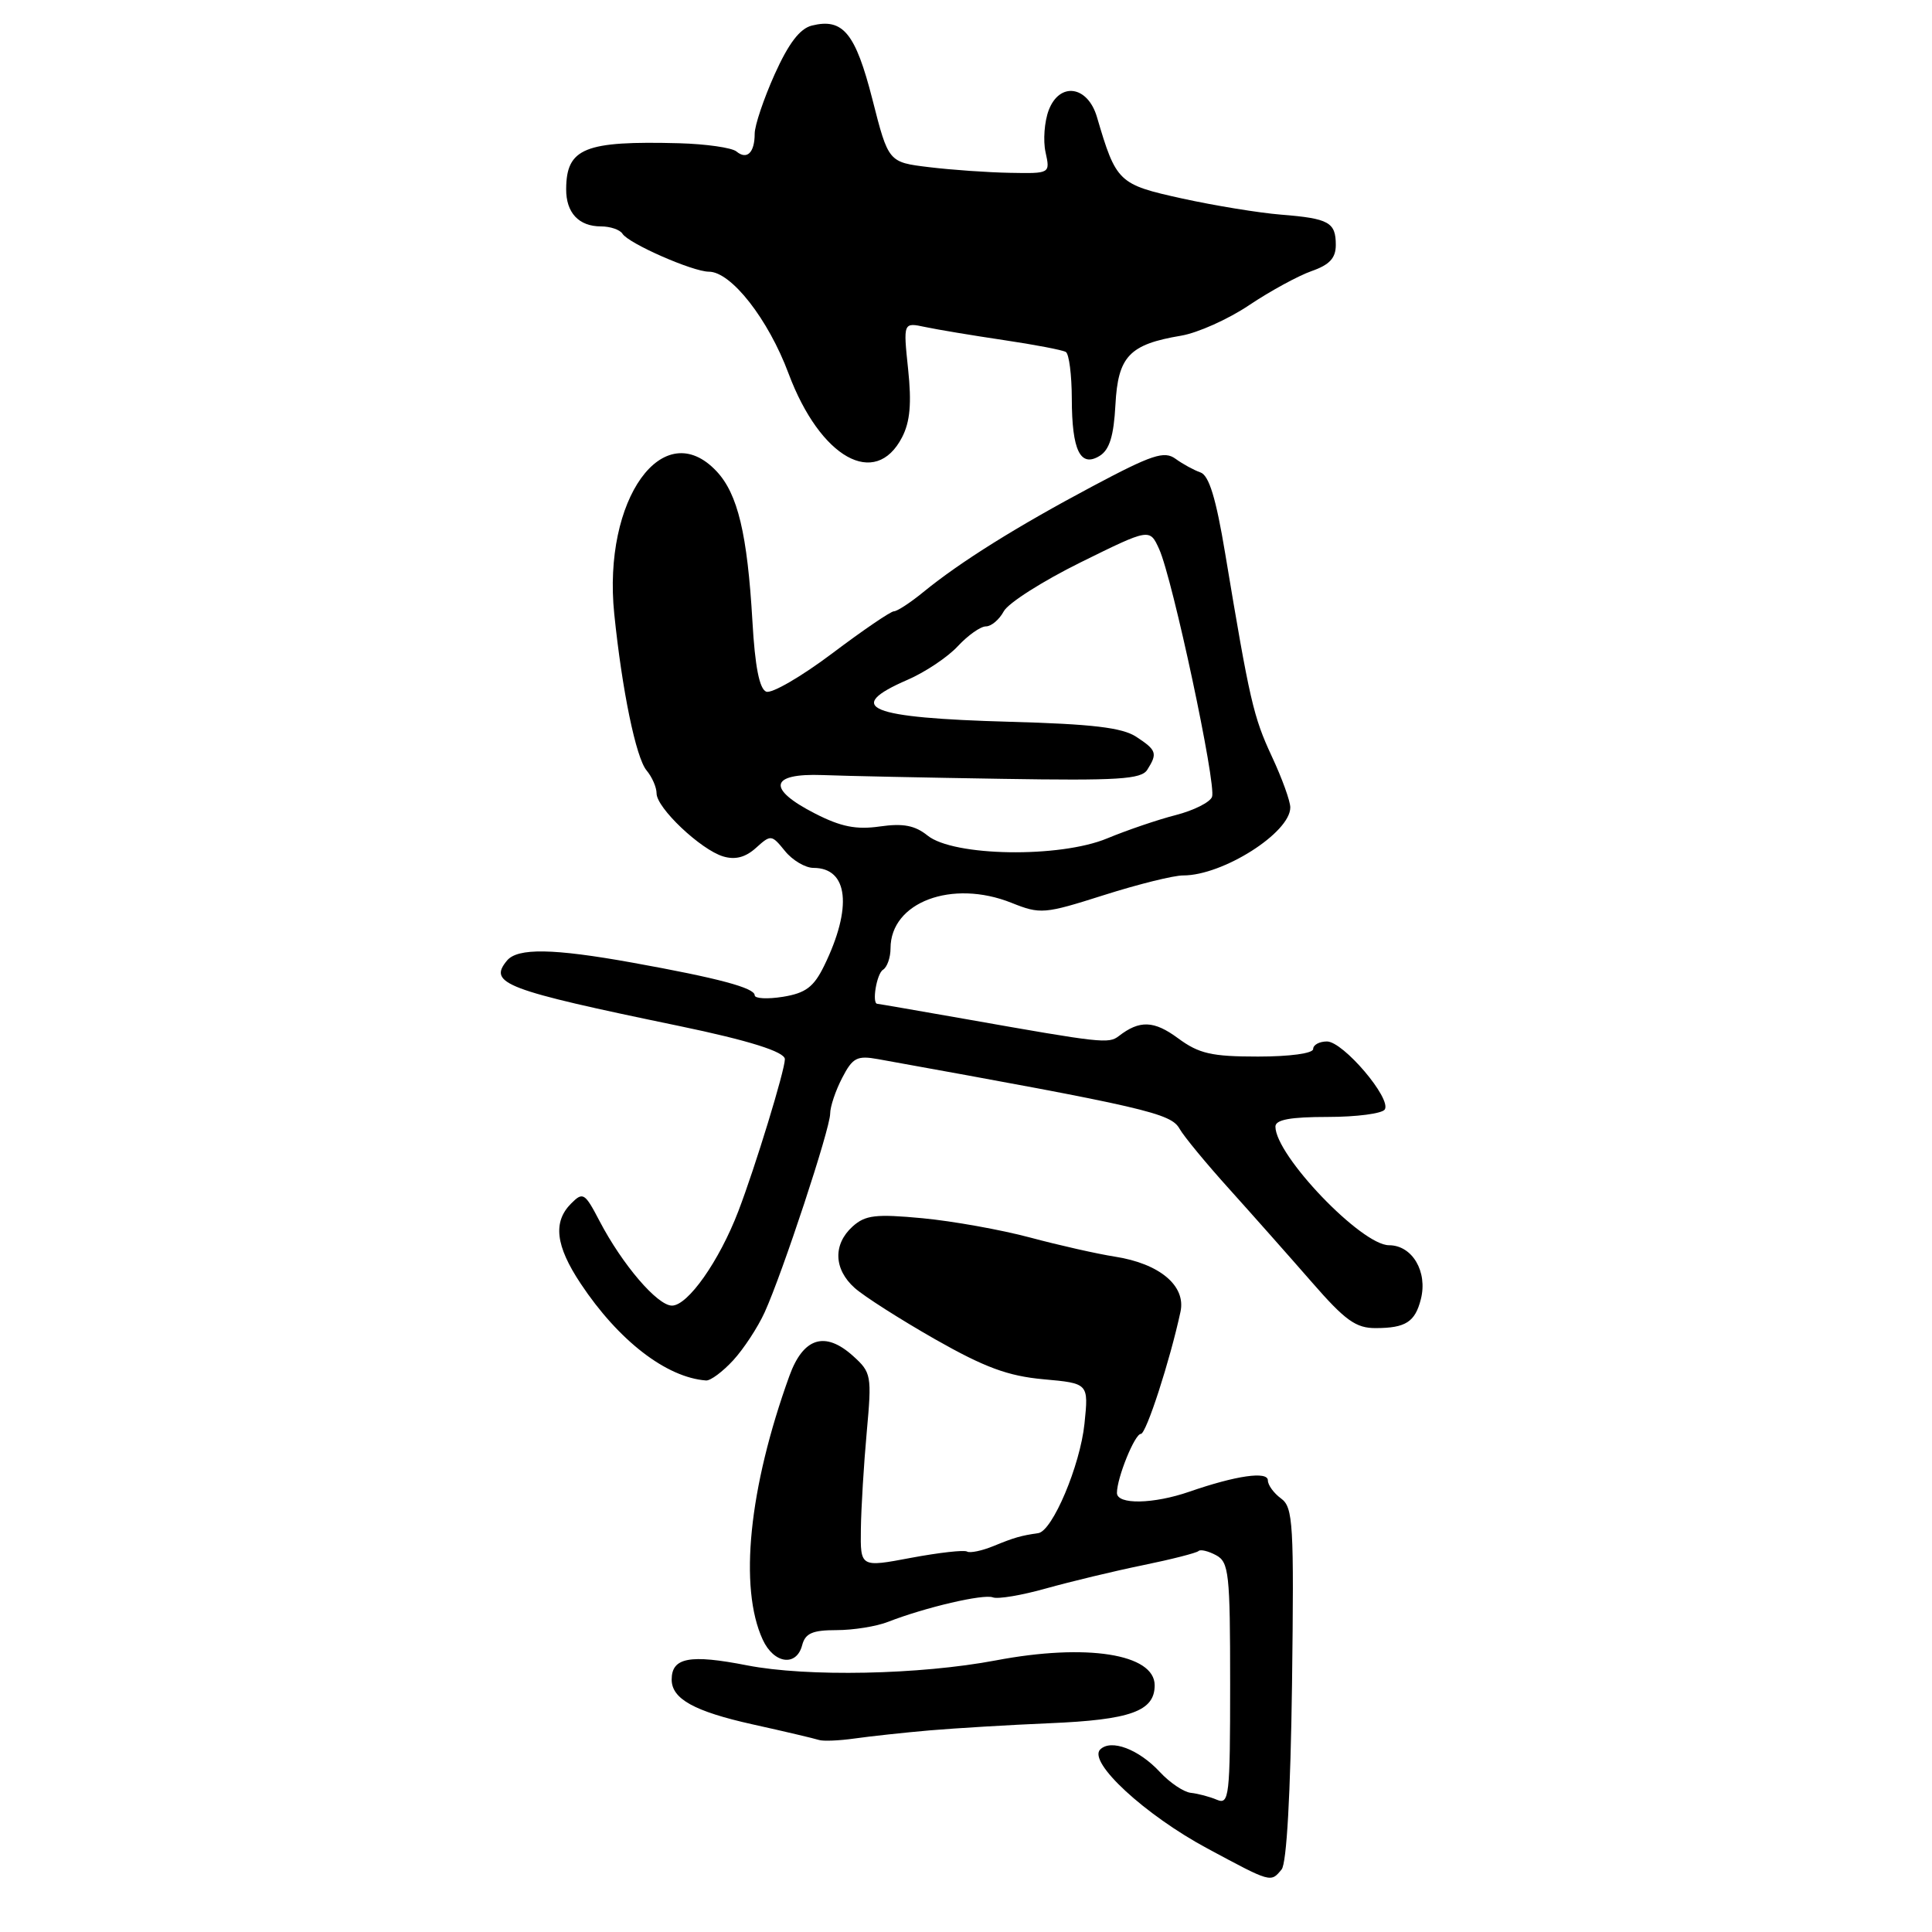 <?xml version="1.0" encoding="UTF-8" standalone="no"?>
<!DOCTYPE svg PUBLIC "-//W3C//DTD SVG 1.1//EN" "http://www.w3.org/Graphics/SVG/1.1/DTD/svg11.dtd" >
<svg xmlns="http://www.w3.org/2000/svg" xmlns:xlink="http://www.w3.org/1999/xlink" version="1.1" viewBox="0 0 256 256">
 <g >
 <path fill="currentColor"
d=" M 169.82 247.71 C 170.49 246.91 171.00 237.73 171.20 223.13 C 171.47 201.89 171.35 199.73 169.75 198.56 C 168.79 197.86 168.00 196.78 168.00 196.16 C 168.00 194.91 163.80 195.51 157.62 197.65 C 152.84 199.31 148.00 199.40 148.00 197.82 C 148.00 195.82 150.36 190.00 151.17 190.00 C 151.88 190.00 155.03 180.28 156.42 173.82 C 157.17 170.38 153.66 167.43 147.72 166.51 C 145.40 166.15 140.35 165.01 136.50 163.98 C 132.65 162.95 126.23 161.80 122.22 161.42 C 116.02 160.84 114.66 161.00 112.97 162.52 C 110.36 164.89 110.47 168.18 113.25 170.66 C 114.49 171.77 119.28 174.82 123.89 177.45 C 130.49 181.20 133.56 182.33 138.26 182.76 C 144.25 183.30 144.25 183.30 143.70 188.64 C 143.13 194.18 139.45 202.89 137.57 203.15 C 135.27 203.48 134.40 203.73 131.67 204.85 C 130.11 205.49 128.52 205.82 128.14 205.59 C 127.76 205.35 124.42 205.73 120.72 206.42 C 114.00 207.69 114.00 207.69 114.07 202.59 C 114.11 199.79 114.46 194.00 114.85 189.73 C 115.53 182.25 115.46 181.86 113.03 179.67 C 109.32 176.33 106.44 177.23 104.60 182.31 C 99.23 197.17 97.89 210.36 101.06 217.25 C 102.53 220.46 105.53 220.89 106.29 218.00 C 106.70 216.42 107.65 216.00 110.84 216.00 C 113.06 216.00 116.14 215.51 117.68 214.90 C 122.61 212.98 130.32 211.18 131.56 211.66 C 132.22 211.92 135.41 211.38 138.63 210.47 C 141.86 209.57 147.62 208.18 151.43 207.40 C 155.24 206.62 158.56 205.77 158.81 205.52 C 159.06 205.27 160.10 205.52 161.13 206.07 C 162.84 206.98 163.00 208.47 163.00 223.14 C 163.00 238.06 162.87 239.16 161.25 238.48 C 160.29 238.07 158.73 237.66 157.79 237.56 C 156.85 237.46 155.01 236.22 153.70 234.81 C 150.89 231.78 147.21 230.39 145.78 231.82 C 144.12 233.48 151.71 240.49 160.00 244.94 C 168.47 249.49 168.37 249.47 169.82 247.71 Z  M 123.24 229.28 C 126.68 228.99 133.78 228.56 139.00 228.34 C 149.81 227.89 153.00 226.74 153.00 223.31 C 153.00 219.15 143.96 217.73 131.96 220.01 C 121.86 221.92 106.95 222.22 99.00 220.67 C 91.40 219.18 89.00 219.63 89.00 222.55 C 89.00 225.11 91.99 226.76 99.69 228.48 C 103.99 229.43 107.95 230.37 108.50 230.55 C 109.05 230.74 111.18 230.65 113.24 230.36 C 115.29 230.07 119.79 229.58 123.24 229.28 Z  M 97.15 180.25 C 98.54 178.74 100.42 175.87 101.32 173.89 C 103.69 168.68 110.00 149.55 110.00 147.57 C 110.00 146.65 110.71 144.52 111.59 142.83 C 112.98 140.14 113.56 139.84 116.34 140.34 C 151.82 146.74 155.15 147.51 156.30 149.57 C 156.86 150.57 159.84 154.18 162.91 157.58 C 165.98 160.99 170.89 166.53 173.82 169.89 C 178.26 174.99 179.67 176.00 182.32 175.98 C 186.26 175.97 187.51 175.16 188.27 172.15 C 189.20 168.50 187.13 165.00 184.05 165.00 C 180.40 165.00 169.00 153.10 169.00 149.28 C 169.00 148.36 170.98 148.00 175.94 148.00 C 179.76 148.00 183.16 147.55 183.49 147.01 C 184.40 145.55 177.97 138.00 175.83 138.00 C 174.82 138.00 174.00 138.45 174.00 139.00 C 174.00 139.58 170.90 140.00 166.69 140.00 C 160.53 140.00 158.87 139.62 156.09 137.57 C 152.91 135.22 151.00 135.15 148.24 137.29 C 146.90 138.32 145.97 138.22 128.00 135.04 C 121.67 133.93 116.39 133.01 116.25 133.01 C 115.50 132.99 116.16 129.02 117.00 128.50 C 117.55 128.16 118.00 126.88 118.00 125.66 C 118.00 119.54 126.15 116.48 134.03 119.63 C 137.86 121.16 138.36 121.12 146.26 118.61 C 150.79 117.17 155.53 115.99 156.78 116.00 C 162.02 116.01 170.96 110.34 170.97 107.00 C 170.98 106.17 169.88 103.13 168.52 100.22 C 166.08 94.98 165.59 92.85 162.34 73.32 C 161.13 66.03 160.20 62.99 159.07 62.60 C 158.21 62.30 156.72 61.49 155.76 60.79 C 154.27 59.71 152.65 60.24 144.76 64.44 C 134.72 69.78 127.29 74.42 122.36 78.44 C 120.64 79.85 118.88 81.00 118.45 81.00 C 118.03 81.00 114.34 83.51 110.27 86.58 C 106.19 89.65 102.26 91.93 101.53 91.65 C 100.63 91.30 100.04 88.34 99.70 82.32 C 99.03 70.76 97.76 65.44 94.95 62.45 C 87.89 54.93 79.84 66.14 81.39 81.33 C 82.43 91.51 84.27 100.40 85.67 102.08 C 86.40 102.95 87.00 104.32 87.00 105.13 C 87.00 107.05 92.84 112.58 95.82 113.48 C 97.42 113.96 98.77 113.61 100.17 112.35 C 102.14 110.57 102.24 110.58 104.01 112.76 C 105.00 113.99 106.71 115.00 107.79 115.00 C 112.41 115.00 112.98 120.25 109.20 127.98 C 107.83 130.78 106.76 131.59 103.75 132.08 C 101.69 132.41 100.00 132.32 100.00 131.88 C 100.00 130.90 95.19 129.61 83.82 127.56 C 73.28 125.66 68.59 125.59 67.18 127.28 C 64.66 130.32 66.83 131.15 90.00 135.95 C 99.24 137.87 104.00 139.37 104.00 140.35 C 104.00 141.81 100.07 154.66 97.83 160.50 C 95.31 167.08 91.15 173.00 89.04 173.00 C 87.11 173.00 82.45 167.56 79.43 161.77 C 77.49 158.05 77.24 157.90 75.68 159.47 C 73.24 161.91 73.61 165.07 76.94 170.08 C 81.95 177.63 88.29 182.53 93.56 182.92 C 94.15 182.96 95.76 181.76 97.15 180.25 Z  M 119.53 57.94 C 120.59 55.89 120.81 53.45 120.33 48.92 C 119.68 42.71 119.68 42.71 122.59 43.33 C 124.19 43.67 128.87 44.45 132.98 45.06 C 137.10 45.67 140.81 46.38 141.23 46.64 C 141.66 46.91 142.01 49.68 142.02 52.81 C 142.03 59.70 143.15 61.99 145.72 60.40 C 147.02 59.59 147.58 57.75 147.80 53.64 C 148.14 47.21 149.64 45.63 156.50 44.48 C 158.70 44.11 162.77 42.29 165.54 40.42 C 168.32 38.56 172.03 36.54 173.79 35.92 C 176.17 35.09 177.00 34.20 177.00 32.46 C 177.00 29.45 176.09 28.95 169.73 28.44 C 166.85 28.21 160.96 27.25 156.63 26.30 C 148.19 24.44 147.90 24.17 145.35 15.50 C 144.12 11.34 140.40 10.82 138.96 14.60 C 138.39 16.11 138.20 18.62 138.54 20.17 C 139.16 23.00 139.16 23.00 133.83 22.90 C 130.90 22.85 126.07 22.51 123.11 22.15 C 117.72 21.50 117.72 21.50 115.60 13.17 C 113.35 4.37 111.70 2.36 107.57 3.39 C 105.98 3.79 104.49 5.75 102.64 9.86 C 101.19 13.10 100.00 16.63 100.00 17.71 C 100.00 20.23 98.98 21.23 97.58 20.07 C 96.98 19.57 93.56 19.08 89.99 18.98 C 77.46 18.65 75.05 19.62 75.02 25.05 C 75.00 28.19 76.69 30.00 79.64 30.00 C 80.87 30.00 82.15 30.44 82.48 30.97 C 83.28 32.26 91.80 36.00 93.93 36.00 C 96.88 36.00 101.80 42.28 104.49 49.50 C 108.68 60.69 115.99 64.79 119.53 57.94 Z  M 122.90 110.71 C 121.23 109.37 119.67 109.07 116.59 109.51 C 113.47 109.96 111.44 109.56 108.00 107.80 C 101.58 104.52 101.98 102.44 109.00 102.70 C 112.03 102.82 122.73 103.04 132.78 103.20 C 148.17 103.45 151.22 103.26 152.02 102.00 C 153.40 99.82 153.26 99.40 150.56 97.63 C 148.70 96.41 144.73 95.94 133.81 95.64 C 115.04 95.12 111.75 93.77 120.25 90.08 C 122.59 89.07 125.59 87.06 126.92 85.62 C 128.26 84.18 129.93 83.00 130.64 83.00 C 131.35 83.00 132.41 82.10 133.00 81.01 C 133.58 79.91 138.18 76.99 143.20 74.51 C 152.34 70.00 152.34 70.00 153.59 72.75 C 155.37 76.65 161.21 104.01 160.60 105.59 C 160.33 106.31 158.17 107.39 155.80 108.00 C 153.44 108.60 149.34 110.00 146.71 111.09 C 140.42 113.71 126.33 113.49 122.90 110.71 Z "/>
</g>
</svg>